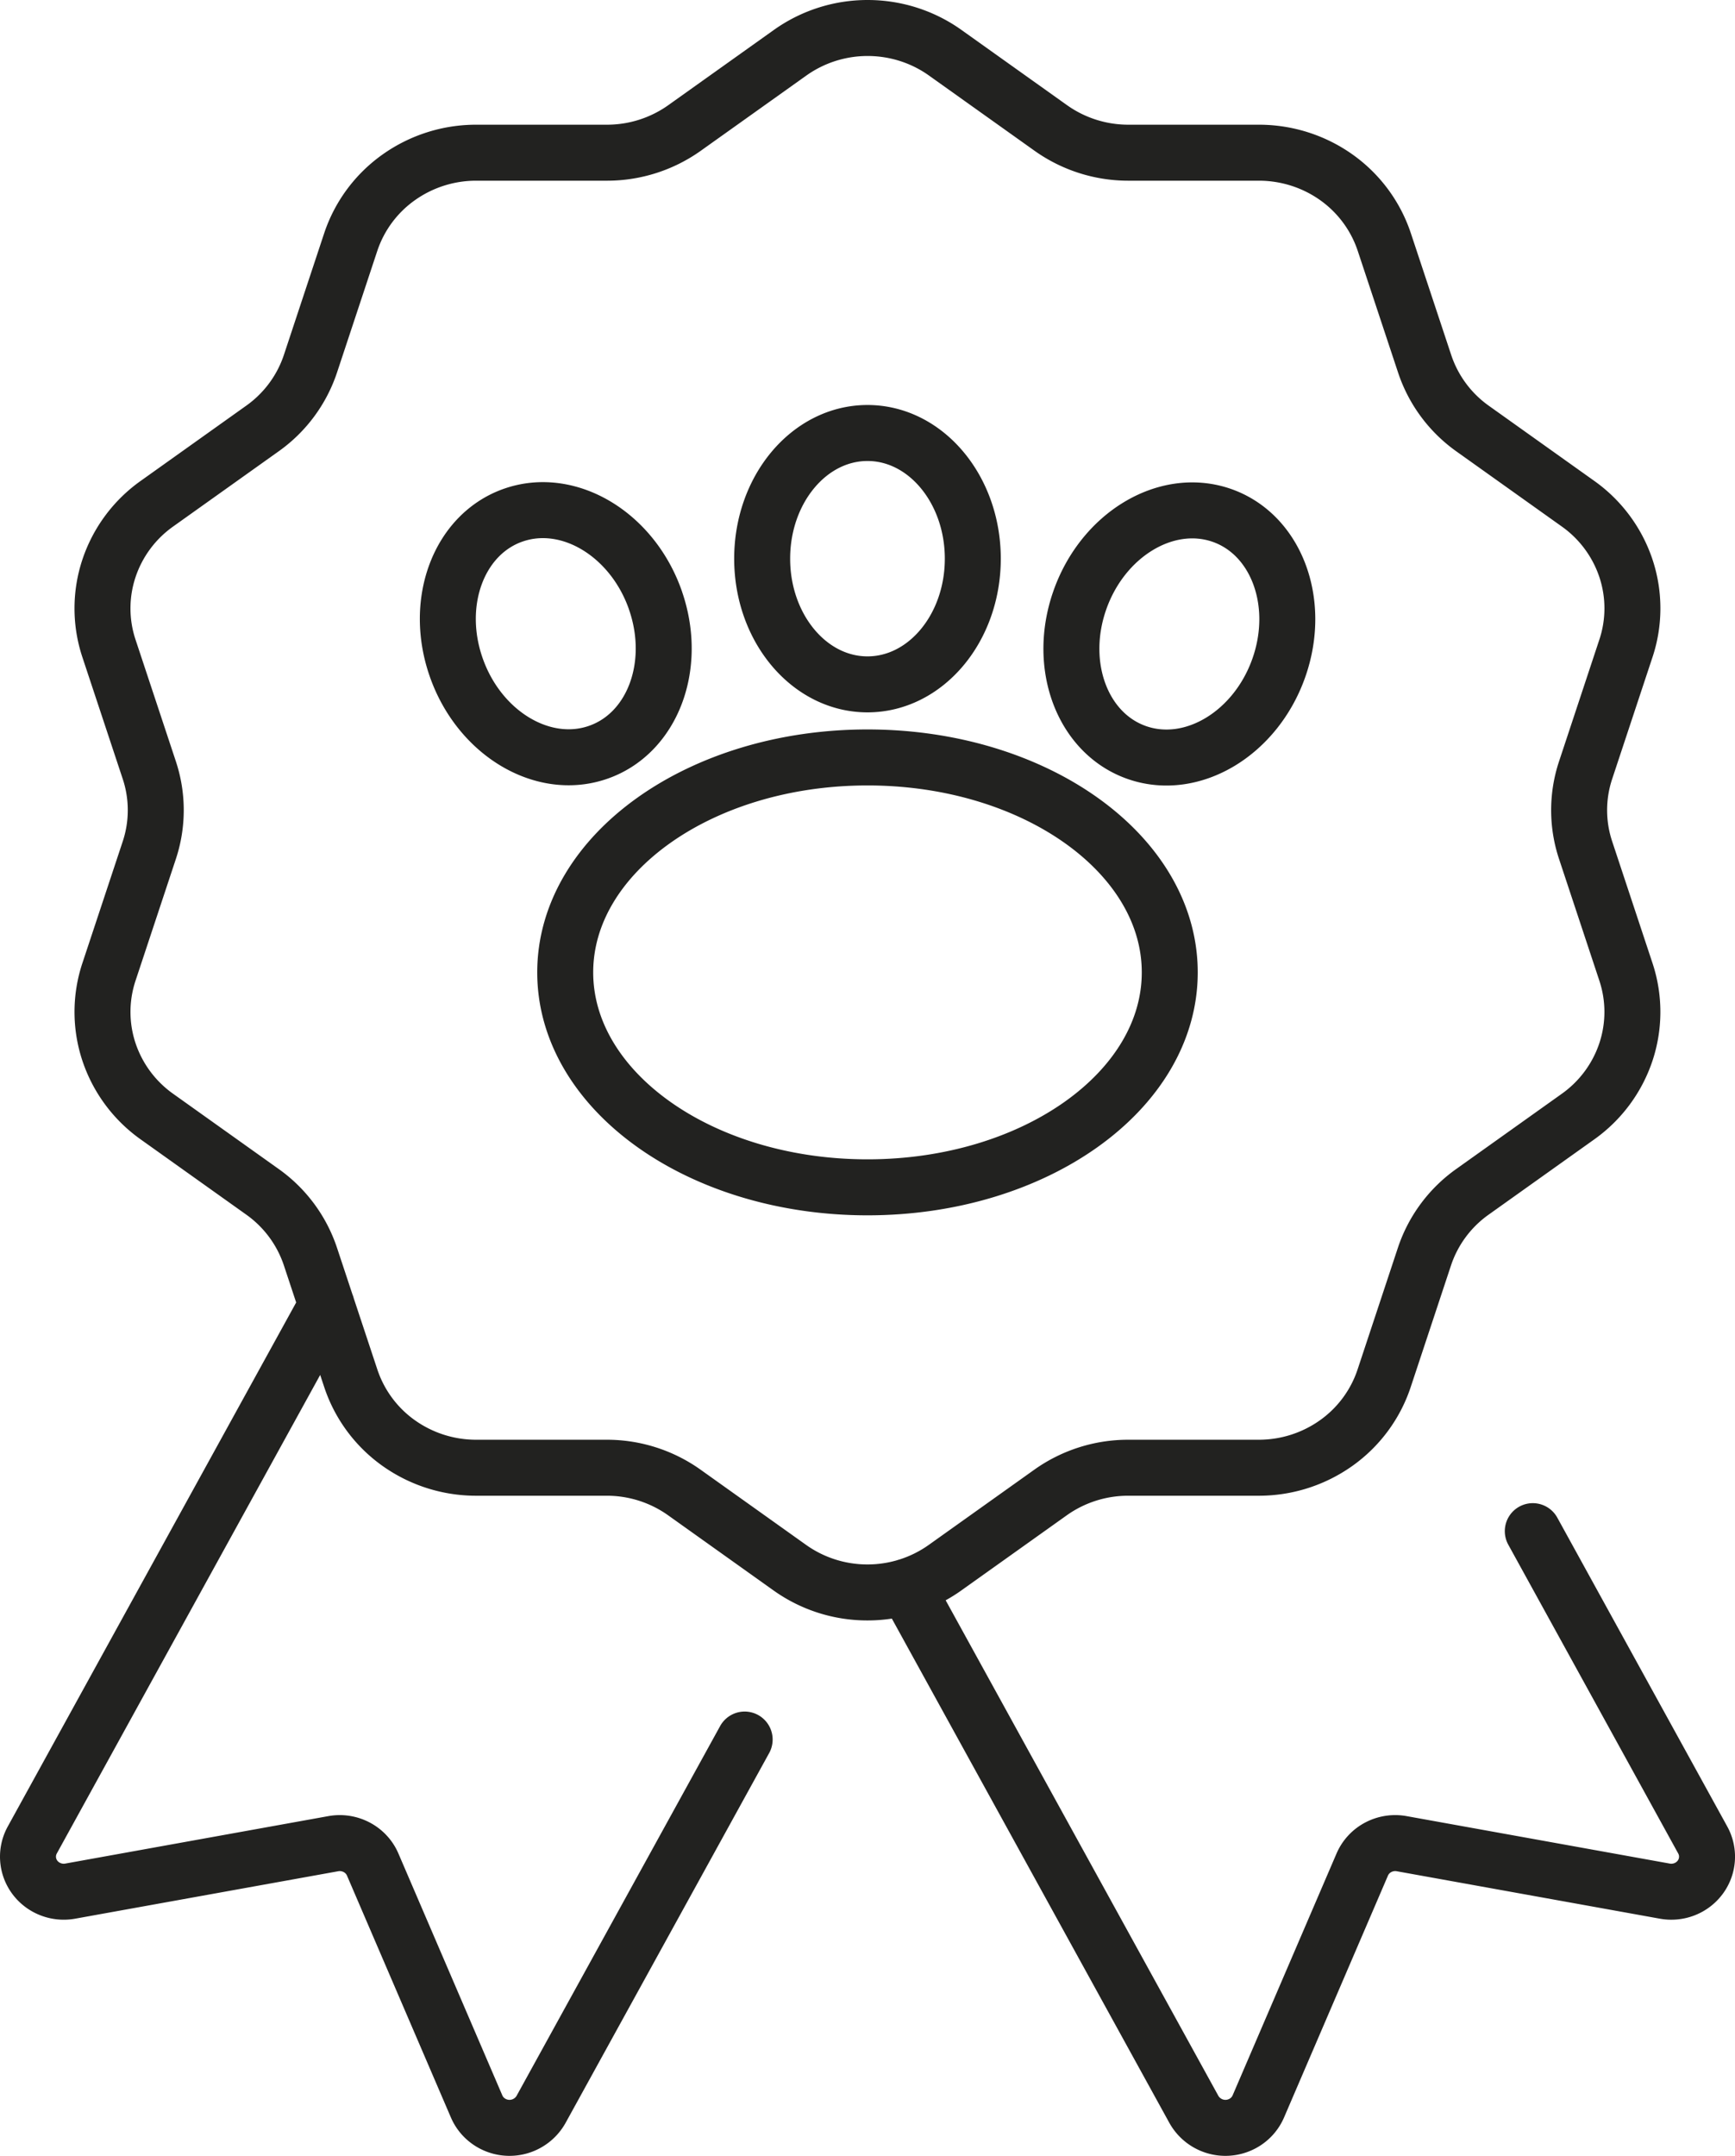 <svg xmlns="http://www.w3.org/2000/svg" width="62" height="77" fill="none" viewBox="0 0 62 77">
  <path stroke="#222220" stroke-linecap="round" stroke-linejoin="round" stroke-width="2" d="M11.672 46.616 1.154 65.717a1.232 1.232 0 0 0 .09 1.332c.142.191.336.339.56.426a1.3 1.3 0 0 0 .705.069l9.402-1.695a1.3 1.3 0 0 1 .837.13c.256.135.458.353.57.615l3.714 8.64c.094.218.248.405.446.54a1.294 1.294 0 0 0 1.855-.431L26.61 62.13m28.164-7.443 6.073 11.03a1.233 1.233 0 0 1-.09 1.332 1.275 1.275 0 0 1-.56.427 1.301 1.301 0 0 1-.705.068l-9.404-1.695a1.3 1.3 0 0 0-.838.13 1.262 1.262 0 0 0-.57.615l-3.714 8.64a1.258 1.258 0 0 1-.446.54 1.294 1.294 0 0 1-1.855-.431L32.384 56.67m25.719-33.514-1.442 4.353a4.526 4.526 0 0 0 0 2.855l1.442 4.351a4.534 4.534 0 0 1 0 2.854 4.625 4.625 0 0 1-1.711 2.31l-3.777 2.69a4.626 4.626 0 0 0-1.712 2.31l-1.442 4.351a4.623 4.623 0 0 1-1.711 2.31 4.774 4.774 0 0 1-2.77.882h-4.666a4.78 4.78 0 0 0-2.77.882l-3.777 2.69a4.774 4.774 0 0 1-2.769.882 4.775 4.775 0 0 1-2.77-.882l-3.776-2.69a4.773 4.773 0 0 0-2.769-.882h-4.667a4.775 4.775 0 0 1-2.77-.882 4.625 4.625 0 0 1-1.71-2.31l-1.443-4.351a4.63 4.63 0 0 0-1.711-2.31l-3.777-2.69a4.625 4.625 0 0 1-1.712-2.31 4.533 4.533 0 0 1 0-2.854l1.443-4.351a4.54 4.54 0 0 0 0-2.855l-1.443-4.352a4.532 4.532 0 0 1 0-2.855 4.624 4.624 0 0 1 1.712-2.31l3.777-2.69a4.628 4.628 0 0 0 1.711-2.308l1.442-4.353a4.626 4.626 0 0 1 1.714-2.307 4.776 4.776 0 0 1 2.77-.88h4.672a4.78 4.78 0 0 0 2.769-.882l3.777-2.69A4.774 4.774 0 0 1 31.006 1c.995 0 1.964.309 2.769.882l3.777 2.69a4.78 4.78 0 0 0 2.77.882h4.666c.995 0 1.964.309 2.77.882a4.625 4.625 0 0 1 1.71 2.31l1.443 4.351a4.625 4.625 0 0 0 1.712 2.31l3.777 2.69a4.625 4.625 0 0 1 1.705 2.308 4.534 4.534 0 0 1-.002 2.852ZM41.801 34.73c0 4.24-4.836 7.677-10.802 7.677-5.965 0-10.801-3.437-10.801-7.677S25.034 27.053 31 27.053c5.965 0 10.801 3.437 10.801 7.677Zm-18.38-13.29c.818 2.346-.113 4.782-2.08 5.441-1.966.66-4.224-.708-5.041-3.054-.818-2.346.113-4.782 2.08-5.441 1.966-.66 4.224.708 5.042 3.054Zm20.204-3.045c1.966.66 2.898 3.095 2.08 5.441-.818 2.346-3.075 3.714-5.042 3.055-1.966-.66-2.898-3.095-2.08-5.441.818-2.346 3.075-3.714 5.042-3.055Zm-8.862 1.559c0 2.48-1.685 4.489-3.763 4.489-2.079 0-3.764-2.01-3.764-4.489 0-2.48 1.685-4.489 3.764-4.489 2.078 0 3.763 2.01 3.763 4.489Z"/>
</svg>
